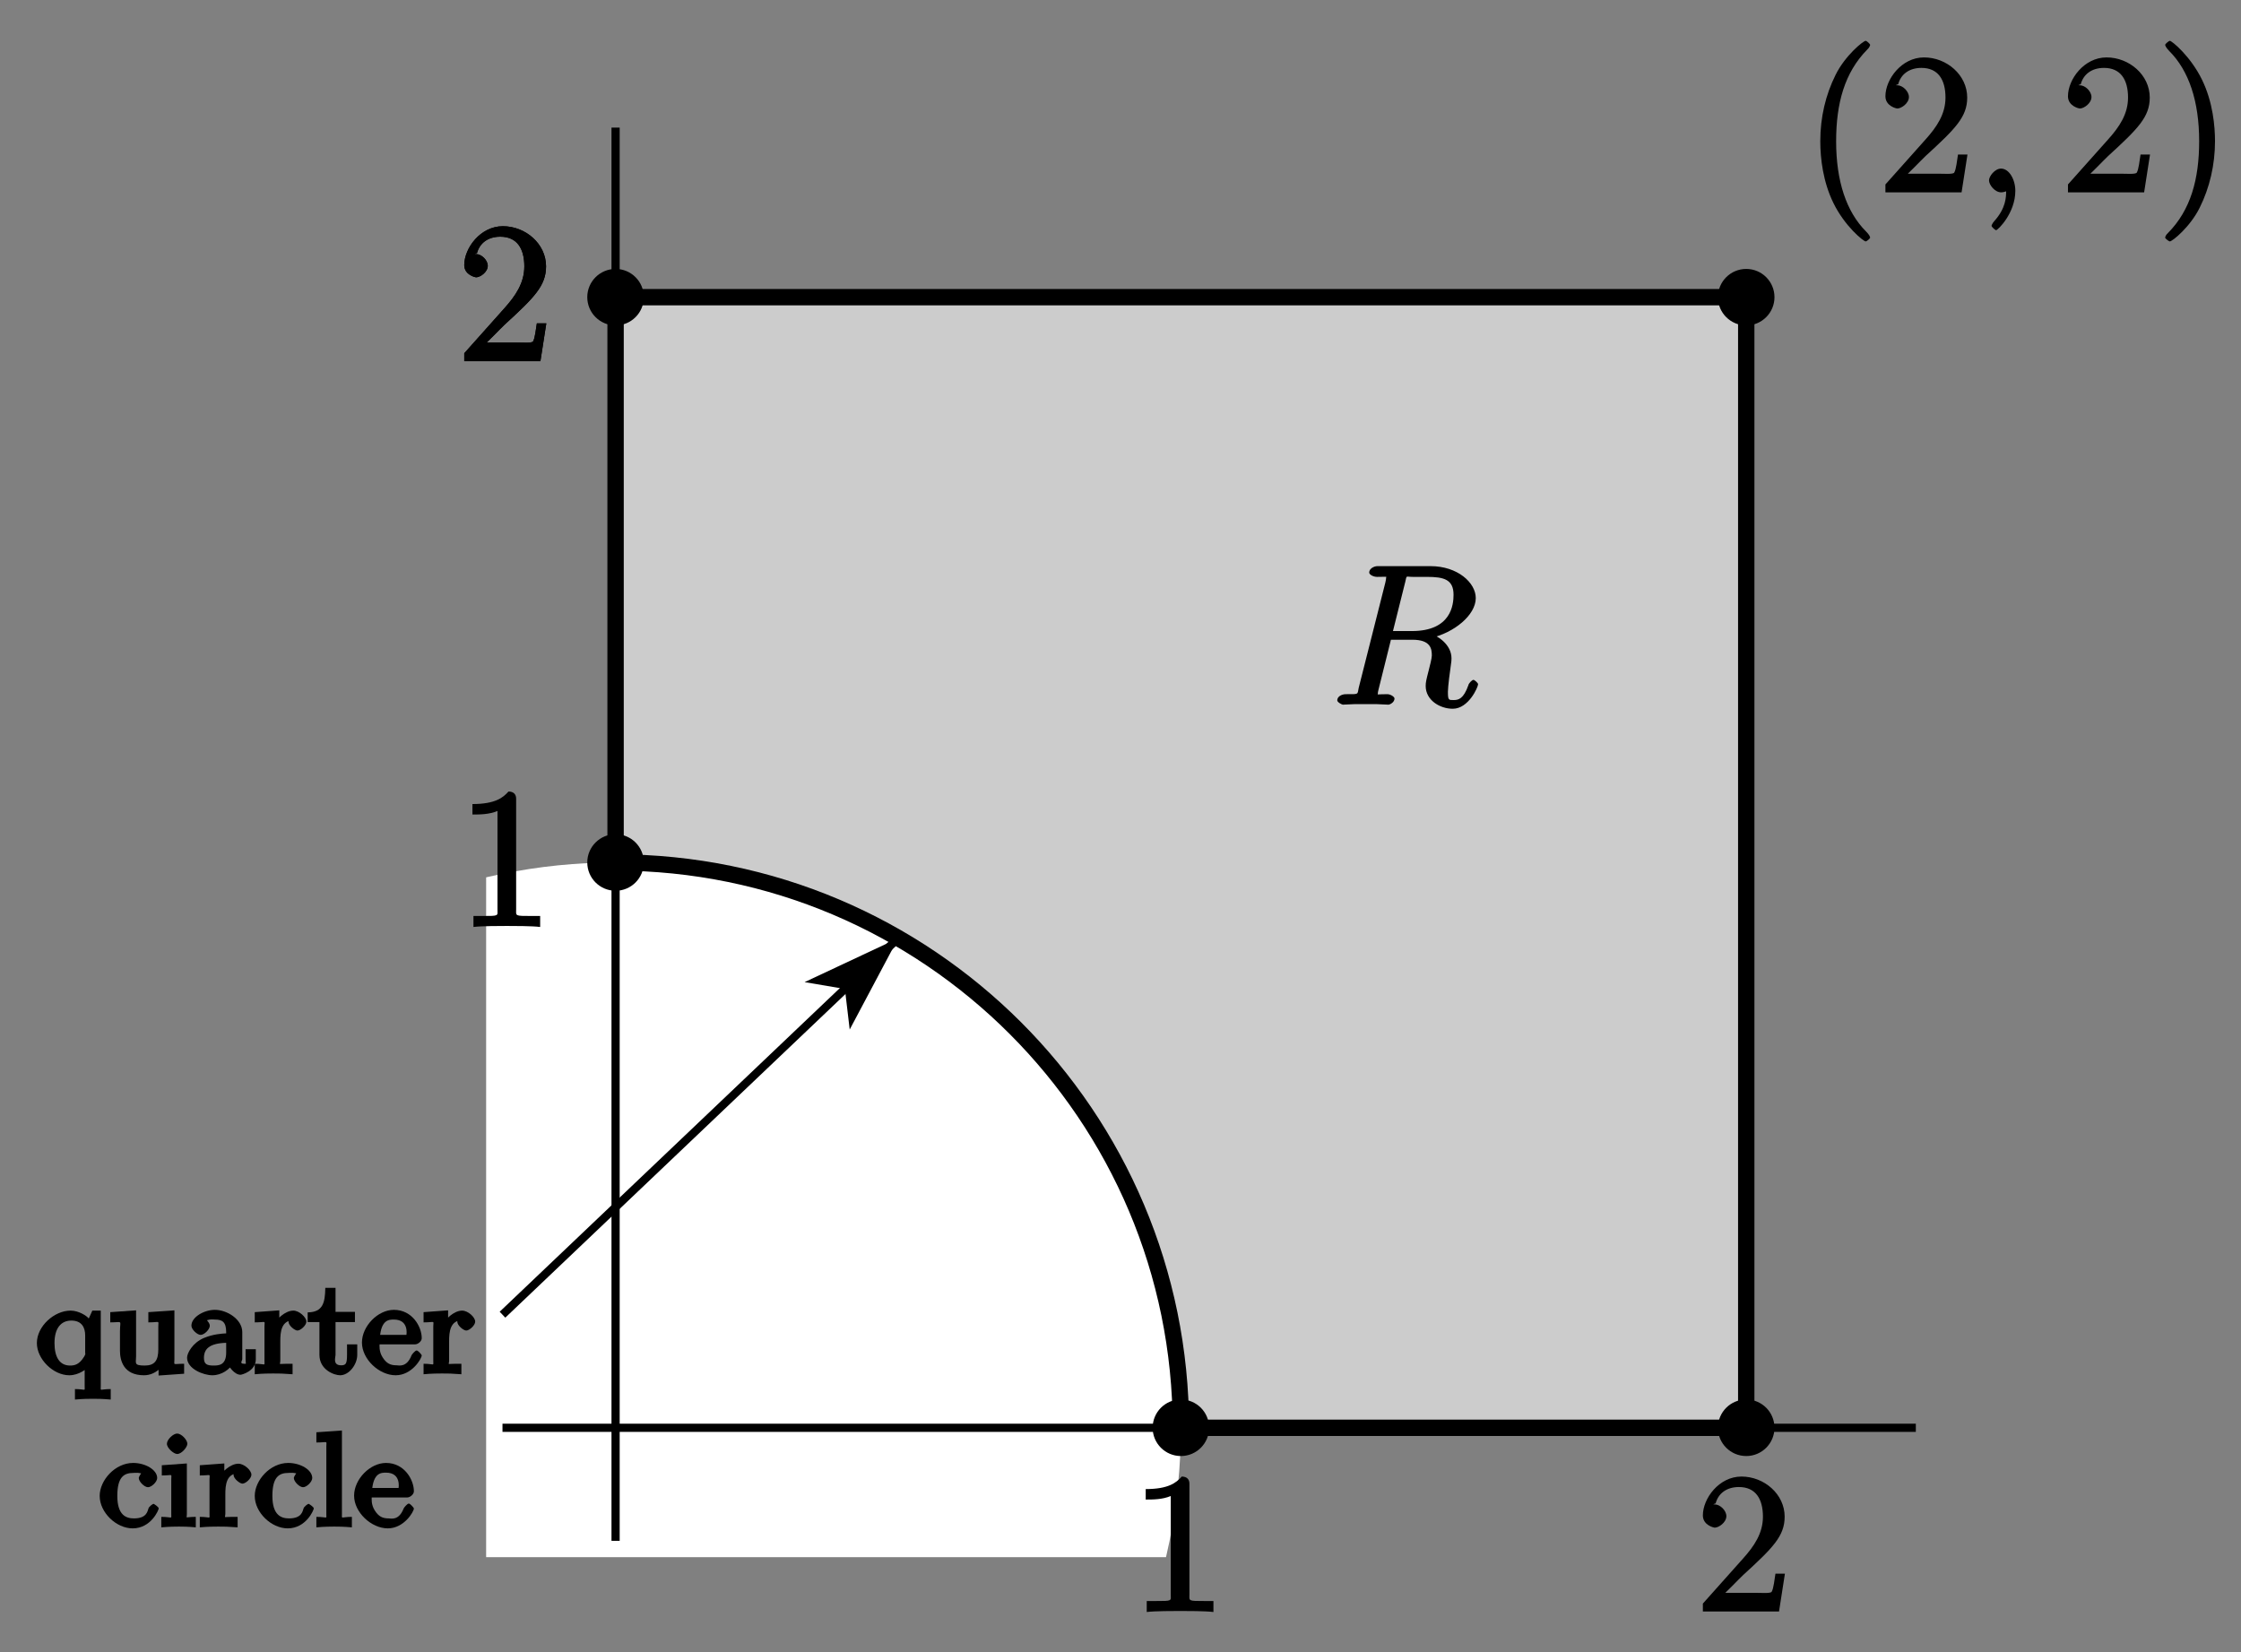 <?xml version="1.0" encoding="UTF-8"?>
<svg xmlns="http://www.w3.org/2000/svg" xmlns:xlink="http://www.w3.org/1999/xlink" width="137pt" height="101pt" viewBox="0 0 137 101" version="1.1">
<rect x="0" y="0" width="137" height="101" fill="#808080" stroke="none"/>
<defs>
<g>
<symbol overflow="visible" id="glyph0-0">
<path style="stroke:none;" d=""/>
</symbol>
<symbol overflow="visible" id="glyph0-1">
<path style="stroke:none;" d="M 4.047 2.766 C 4.047 2.719 4 2.594 3.797 2.391 C 2.594 1.188 1.969 -0.688 1.969 -3.125 C 1.969 -5.438 2.484 -7.328 3.875 -8.734 C 4 -8.844 4.047 -8.984 4.047 -9.016 C 4.047 -9.078 3.828 -9.266 3.781 -9.266 C 3.625 -9.266 2.516 -8.359 1.938 -7.188 C 1.328 -5.969 1 -4.594 1 -3.125 C 1 -2.062 1.172 -0.641 1.797 0.641 C 2.5 2.078 3.641 3 3.781 3 C 3.828 3 4.047 2.828 4.047 2.766 Z M 4.047 2.766 "/>
</symbol>
<symbol overflow="visible" id="glyph0-2">
<path style="stroke:none;" d="M 5.266 -2.312 L 4.859 -2.312 C 4.797 -1.953 4.75 -1.406 4.625 -1.203 C 4.547 -1.094 3.984 -1.141 3.625 -1.141 L 1.406 -1.141 L 1.516 -0.891 C 1.844 -1.156 2.562 -1.922 2.875 -2.219 C 4.703 -3.891 5.422 -4.609 5.422 -5.797 C 5.422 -7.172 4.172 -8.25 2.781 -8.25 C 1.406 -8.25 0.422 -6.906 0.422 -5.875 C 0.422 -5.266 1.109 -5.125 1.141 -5.125 C 1.406 -5.125 1.859 -5.453 1.859 -5.828 C 1.859 -6.172 1.484 -6.547 1.141 -6.547 C 1.047 -6.547 1.016 -6.547 1.203 -6.609 C 1.359 -7.203 1.859 -7.609 2.625 -7.609 C 3.641 -7.609 4.094 -6.891 4.094 -5.797 C 4.094 -4.781 3.562 -4 2.875 -3.234 L 0.422 -0.484 L 0.422 0 L 5.078 0 L 5.438 -2.312 Z M 5.266 -2.312 "/>
</symbol>
<symbol overflow="visible" id="glyph0-3">
<path style="stroke:none;" d="M 3.531 -3.125 C 3.531 -4.031 3.406 -5.516 2.734 -6.891 C 2.031 -8.328 0.891 -9.266 0.766 -9.266 C 0.719 -9.266 0.484 -9.078 0.484 -9.016 C 0.484 -8.984 0.531 -8.844 0.734 -8.641 C 1.938 -7.438 2.562 -5.562 2.562 -3.125 C 2.562 -0.812 2.047 1.078 0.656 2.484 C 0.531 2.594 0.484 2.719 0.484 2.766 C 0.484 2.828 0.719 3 0.766 3 C 0.922 3 2.016 2.109 2.594 0.938 C 3.203 -0.281 3.531 -1.688 3.531 -3.125 Z M 3.531 -3.125 "/>
</symbol>
<symbol overflow="visible" id="glyph0-4">
<path style="stroke:none;" d="M 3.594 -7.812 C 3.594 -8.078 3.438 -8.25 3.125 -8.25 C 2.797 -7.875 2.312 -7.484 0.922 -7.484 L 0.922 -6.844 C 1.359 -6.844 1.953 -6.844 2.453 -7.062 L 2.453 -1.062 C 2.453 -0.641 2.578 -0.641 1.531 -0.641 L 0.984 -0.641 L 0.984 0.031 C 1.484 -0.031 2.641 -0.031 3.031 -0.031 C 3.438 -0.031 4.578 -0.031 5.062 0.031 L 5.062 -0.641 L 4.531 -0.641 C 3.484 -0.641 3.594 -0.641 3.594 -1.062 Z M 3.594 -7.812 "/>
</symbol>
<symbol overflow="visible" id="glyph1-0">
<path style="stroke:none;" d=""/>
</symbol>
<symbol overflow="visible" id="glyph1-1">
<path style="stroke:none;" d="M 2.484 -0.094 C 2.484 -0.781 2.109 -1.453 1.609 -1.453 C 1.234 -1.453 0.875 -0.984 0.875 -0.734 C 0.875 -0.469 1.219 0 1.625 0 C 1.781 0 2.016 -0.078 2.125 -0.188 C 2.156 -0.219 2.062 -0.172 2.062 -0.172 C 2.094 -0.172 1.922 -0.156 1.922 -0.094 C 1.922 0.297 1.906 0.969 1.203 1.75 C 1.078 1.891 1.031 2.016 1.031 2.047 C 1.031 2.109 1.25 2.312 1.312 2.312 C 1.406 2.312 2.484 1.281 2.484 -0.094 Z M 2.484 -0.094 "/>
</symbol>
<symbol overflow="visible" id="glyph1-2">
<path style="stroke:none;" d="M 4.547 -7.5 C 4.656 -7.938 4.547 -7.812 5.016 -7.812 L 5.875 -7.812 C 6.906 -7.812 7.5 -7.656 7.5 -6.719 C 7.5 -6.109 7.359 -4.5 4.953 -4.5 L 3.797 -4.5 Z M 6.062 -4.062 C 7.547 -4.391 8.859 -5.484 8.859 -6.516 C 8.859 -7.453 7.75 -8.469 6.094 -8.469 L 2.859 -8.469 C 2.625 -8.469 2.344 -8.312 2.344 -8.078 C 2.344 -7.953 2.594 -7.812 2.828 -7.812 C 3.531 -7.812 3.375 -7.859 3.375 -7.734 C 3.375 -7.703 3.375 -7.641 3.328 -7.453 L 1.703 -1.031 C 1.609 -0.609 1.75 -0.641 0.922 -0.641 C 0.641 -0.641 0.391 -0.484 0.391 -0.266 C 0.391 -0.141 0.688 0 0.734 0 C 0.938 0 1.188 -0.031 1.422 -0.031 L 2.828 -0.031 C 3.047 -0.031 3.297 0 3.516 0 C 3.609 0 3.891 -0.141 3.891 -0.375 C 3.891 -0.484 3.641 -0.641 3.453 -0.641 C 2.719 -0.641 2.875 -0.578 2.875 -0.703 C 2.875 -0.719 2.875 -0.797 2.906 -0.891 L 3.672 -3.969 L 4.984 -3.969 C 6.125 -3.969 6.172 -3.391 6.172 -3 C 6.172 -2.828 6.047 -2.359 5.969 -2.047 C 5.828 -1.5 5.797 -1.359 5.797 -1.141 C 5.797 -0.281 6.656 0.25 7.453 0.25 C 8.422 0.25 9 -1.078 9 -1.25 C 9 -1.328 8.781 -1.516 8.719 -1.516 C 8.625 -1.516 8.422 -1.297 8.406 -1.188 C 8.109 -0.344 7.797 -0.281 7.5 -0.281 C 7.203 -0.281 7.156 -0.266 7.156 -0.797 C 7.156 -1.094 7.297 -2.172 7.312 -2.234 C 7.375 -2.672 7.375 -2.719 7.375 -2.828 C 7.375 -3.688 6.516 -4.219 6.062 -4.359 Z M 6.062 -4.062 "/>
</symbol>
<symbol overflow="visible" id="glyph2-0">
<path style="stroke:none;" d=""/>
</symbol>
<symbol overflow="visible" id="glyph2-1">
<path style="stroke:none;" d="M 3.812 -3.875 L 3.484 -3.875 L 3.266 -3.391 C 3.156 -3.547 2.656 -3.875 2.156 -3.875 C 1.156 -3.875 0.094 -2.922 0.094 -1.891 C 0.094 -0.906 1.094 0.078 2.078 0.078 C 2.656 0.078 3.141 -0.297 3.344 -0.531 L 3.016 -0.656 L 3.016 0.734 C 3.016 1.094 3.109 0.922 2.422 0.922 L 2.422 1.562 C 2.953 1.516 3.297 1.516 3.516 1.516 C 3.75 1.516 4.078 1.516 4.609 1.562 L 4.609 0.922 C 3.906 0.922 4 1.094 4 0.734 L 4 -3.875 Z M 3.047 -1.312 C 3.047 -1.188 3.094 -1.266 2.984 -1.062 C 2.688 -0.578 2.406 -0.516 2.125 -0.516 C 1.484 -0.516 1.172 -1.031 1.172 -1.891 C 1.172 -2.812 1.578 -3.266 2.203 -3.266 C 2.859 -3.266 3.047 -2.812 3.047 -2.359 Z M 3.047 -1.312 "/>
</symbol>
<symbol overflow="visible" id="glyph2-2">
<path style="stroke:none;" d="M 2.469 -3.609 L 2.469 -3.156 C 3.203 -3.156 3.078 -3.297 3.078 -2.906 L 3.078 -1.516 C 3.078 -0.828 2.859 -0.516 2.25 -0.516 C 1.562 -0.516 1.719 -0.672 1.719 -1.062 L 1.719 -3.891 L 0.141 -3.781 L 0.141 -3.156 C 0.938 -3.156 0.734 -3.328 0.734 -2.609 L 0.734 -1.422 C 0.734 -0.844 0.938 0.078 2.203 0.078 C 2.953 0.078 3.375 -0.547 3.375 -0.562 L 3.094 -0.562 L 3.094 0.094 L 4.656 -0.016 L 4.656 -0.625 C 3.938 -0.625 4.062 -0.5 4.062 -0.891 L 4.062 -3.891 L 2.469 -3.781 Z M 2.469 -3.609 "/>
</symbol>
<symbol overflow="visible" id="glyph2-3">
<path style="stroke:none;" d="M 3.531 -2.562 C 3.531 -3.344 2.594 -3.922 1.859 -3.922 C 1.203 -3.922 0.422 -3.484 0.422 -2.953 C 0.422 -2.719 0.781 -2.391 0.984 -2.391 C 1.219 -2.391 1.547 -2.734 1.547 -2.953 C 1.547 -3.141 1.25 -3.453 1.062 -3.5 L 1.188 -3.188 C 1.484 -3.391 1.797 -3.328 1.844 -3.328 C 2.297 -3.328 2.547 -3.203 2.547 -2.547 L 2.547 -2.484 C 2.281 -2.469 1.75 -2.438 1.188 -2.203 C 0.484 -1.906 0.156 -1.266 0.156 -1 C 0.156 -0.312 1.156 0.078 1.703 0.078 C 2.281 0.078 2.766 -0.297 2.953 -0.625 L 2.625 -0.75 C 2.672 -0.453 3.062 0.047 3.422 0.047 C 3.5 0.047 4.359 -0.172 4.359 -0.906 L 4.359 -1.516 L 3.734 -1.516 L 3.734 -0.906 C 3.734 -0.578 3.812 -0.625 3.641 -0.625 C 3.344 -0.625 3.531 -0.812 3.531 -0.906 Z M 2.547 -1.312 C 2.547 -0.531 2.094 -0.516 1.766 -0.516 C 1.359 -0.516 1.188 -0.609 1.188 -0.984 C 1.188 -1.516 1.5 -1.875 2.547 -1.906 Z M 2.547 -1.312 "/>
</symbol>
<symbol overflow="visible" id="glyph2-4">
<path style="stroke:none;" d="M 1.656 -2 C 1.656 -2.594 1.719 -3.281 2.484 -3.297 L 2.344 -3.609 C 2.297 -3.562 2.156 -3.375 2.156 -3.203 C 2.156 -2.953 2.547 -2.656 2.703 -2.656 C 2.891 -2.656 3.25 -2.969 3.25 -3.203 C 3.25 -3.469 2.812 -3.875 2.453 -3.875 C 1.938 -3.875 1.391 -3.312 1.297 -3.047 L 1.594 -3.047 L 1.594 -3.891 L 0.094 -3.781 L 0.094 -3.156 C 0.828 -3.156 0.688 -3.297 0.688 -2.906 L 0.688 -0.812 C 0.688 -0.453 0.781 -0.625 0.094 -0.625 L 0.094 0.016 C 0.594 -0.031 1.031 -0.031 1.219 -0.031 C 1.688 -0.031 1.703 -0.031 2.406 0.016 L 2.406 -0.625 L 2.062 -0.625 C 1.484 -0.625 1.656 -0.531 1.656 -0.828 Z M 1.656 -2 "/>
</symbol>
<symbol overflow="visible" id="glyph2-5">
<path style="stroke:none;" d="M 1.484 -3.172 L 2.859 -3.172 L 2.859 -3.797 L 1.672 -3.797 L 1.672 -5.266 L 1.047 -5.266 C 1.031 -4.359 0.906 -3.781 -0.031 -3.766 L -0.031 -3.172 L 0.688 -3.172 L 0.688 -1.172 C 0.688 -0.25 1.594 0.078 1.953 0.078 C 2.5 0.078 3 -0.578 3 -1.172 L 3 -1.812 L 2.375 -1.812 L 2.375 -1.188 C 2.375 -0.641 2.312 -0.531 2.016 -0.531 C 1.484 -0.531 1.672 -1.031 1.672 -1.156 L 1.672 -3.172 Z M 1.484 -3.172 "/>
</symbol>
<symbol overflow="visible" id="glyph2-6">
<path style="stroke:none;" d="M 3.297 -1.812 C 3.469 -1.812 3.703 -2 3.703 -2.188 C 3.703 -2.891 3.125 -3.922 2 -3.922 C 1.016 -3.922 0.047 -2.922 0.047 -1.922 C 0.047 -0.906 1.094 0.078 2.109 0.078 C 3.109 0.078 3.703 -0.953 3.703 -1.141 C 3.703 -1.172 3.484 -1.438 3.391 -1.438 C 3.297 -1.438 3.094 -1.188 3.078 -1.141 C 2.781 -0.375 2.297 -0.531 2.156 -0.531 C 1.797 -0.531 1.547 -0.641 1.312 -1.016 C 1.078 -1.375 1.125 -1.766 1.125 -1.812 Z M 1.141 -2.203 C 1.219 -3.328 1.703 -3.328 2 -3.328 C 2.938 -3.328 2.766 -2.391 2.766 -2.391 L 1.141 -2.391 Z M 1.141 -2.203 "/>
</symbol>
<symbol overflow="visible" id="glyph2-7">
<path style="stroke:none;" d="M 2.938 -3.531 C 2.703 -3.453 2.484 -3.094 2.484 -3 C 2.484 -2.781 2.828 -2.438 3.047 -2.438 C 3.266 -2.438 3.609 -2.766 3.609 -3 C 3.609 -3.5 2.891 -3.922 2.141 -3.922 C 1.031 -3.922 0.094 -2.859 0.094 -1.906 C 0.094 -0.891 1.109 0.078 2.109 0.078 C 3.234 0.078 3.703 -1.047 3.703 -1.141 C 3.703 -1.234 3.406 -1.422 3.391 -1.422 C 3.328 -1.422 3.094 -1.234 3.078 -1.141 C 3.016 -0.984 2.984 -0.531 2.188 -0.531 C 1.703 -0.531 1.172 -0.734 1.172 -1.906 C 1.172 -3.062 1.578 -3.312 2.156 -3.312 C 2.234 -3.312 2.516 -3.359 2.797 -3.219 Z M 2.938 -3.531 "/>
</symbol>
<symbol overflow="visible" id="glyph2-8">
<path style="stroke:none;" d="M 1.734 -5.094 C 1.734 -5.328 1.375 -5.719 1.109 -5.719 C 0.875 -5.719 0.484 -5.359 0.484 -5.094 C 0.484 -4.828 0.906 -4.469 1.109 -4.469 C 1.391 -4.469 1.734 -4.891 1.734 -5.094 Z M 0.172 -3.609 L 0.172 -3.156 C 0.875 -3.156 0.75 -3.297 0.75 -2.906 L 0.75 -0.812 C 0.75 -0.453 0.844 -0.625 0.141 -0.625 L 0.141 0.016 C 0.641 -0.031 1.094 -0.031 1.219 -0.031 C 1.312 -0.031 1.797 -0.031 2.25 0.016 L 2.25 -0.625 C 1.547 -0.625 1.703 -0.484 1.703 -0.797 L 1.703 -3.891 L 0.172 -3.781 Z M 0.172 -3.609 "/>
</symbol>
<symbol overflow="visible" id="glyph2-9">
<path style="stroke:none;" d="M 1.516 -5.891 L 0.141 -5.797 L 0.141 -5.172 C 0.875 -5.172 0.75 -5.312 0.75 -4.922 L 0.75 -0.812 C 0.75 -0.453 0.844 -0.625 0.141 -0.625 L 0.141 0.016 C 0.641 -0.031 1.094 -0.031 1.234 -0.031 C 1.391 -0.031 1.812 -0.031 2.312 0.016 L 2.312 -0.625 C 1.625 -0.625 1.703 -0.453 1.703 -0.812 L 1.703 -5.906 Z M 1.516 -5.891 "/>
</symbol>
</g>
<clipPath id="clip1">
  <path d="M 29.719 52 L 73 52 L 73 95.199 L 29.719 95.199 Z M 29.719 52 "/>
</clipPath>
<clipPath id="clip2">
  <path d="M 29.719 38 L 87 38 L 87 95.199 L 29.719 95.199 Z M 29.719 38 "/>
</clipPath>
<clipPath id="clip3">
  <path d="M 29.719 50 L 62 50 L 62 88 L 29.719 88 Z M 29.719 50 "/>
</clipPath>
</defs>
<g id="surface1">
<path style=" stroke:none;fill-rule:nonzero;fill:rgb(80.077%,80.077%,80.077%);fill-opacity:1;" d="M 37.633 87.289 L 37.633 18.168 L 106.754 18.168 L 106.754 87.289 "/>
<g clip-path="url(#clip1)" clip-rule="nonzero">
<path style=" stroke:none;fill-rule:nonzero;fill:rgb(100%,100%,100%);fill-opacity:1;" d="M 72.191 87.289 C 72.191 68.203 56.719 52.727 37.633 52.727 C 18.547 52.727 3.07 68.203 3.07 87.289 C 3.07 106.375 18.547 121.848 37.633 121.848 C 56.719 121.848 72.191 106.375 72.191 87.289 "/>
</g>
<g clip-path="url(#clip2)" clip-rule="nonzero">
<path style="fill:none;stroke-width:10;stroke-linecap:butt;stroke-linejoin:miter;stroke:rgb(0%,0%,0%);stroke-opacity:1;stroke-miterlimit:10;" d="M 721.914 137.109 C 721.914 327.969 567.188 482.734 376.328 482.734 " transform="matrix(0.1,0,0,-0.1,0,101)"/>
</g>
<path style="fill:none;stroke-width:10;stroke-linecap:butt;stroke-linejoin:miter;stroke:rgb(0%,0%,0%);stroke-opacity:1;stroke-miterlimit:10;" d="M 376.328 482.734 L 376.328 828.32 L 1067.539 828.32 L 1067.539 137.109 L 721.914 137.109 " transform="matrix(0.1,0,0,-0.1,0,101)"/>
<path style=" stroke:none;fill-rule:nonzero;fill:rgb(0%,0%,0%);fill-opacity:1;" d="M 39.359 52.727 C 39.359 51.773 38.586 51 37.633 51 C 36.676 51 35.902 51.773 35.902 52.727 C 35.902 53.684 36.676 54.457 37.633 54.457 C 38.586 54.457 39.359 53.684 39.359 52.727 "/>
<path style=" stroke:none;fill-rule:nonzero;fill:rgb(0%,0%,0%);fill-opacity:1;" d="M 39.359 18.168 C 39.359 17.215 38.586 16.441 37.633 16.441 C 36.676 16.441 35.902 17.215 35.902 18.168 C 35.902 19.121 36.676 19.895 37.633 19.895 C 38.586 19.895 39.359 19.121 39.359 18.168 "/>
<path style=" stroke:none;fill-rule:nonzero;fill:rgb(0%,0%,0%);fill-opacity:1;" d="M 108.48 18.168 C 108.48 17.215 107.707 16.441 106.754 16.441 C 105.797 16.441 105.023 17.215 105.023 18.168 C 105.023 19.121 105.797 19.895 106.754 19.895 C 107.707 19.895 108.48 19.121 108.48 18.168 "/>
<path style=" stroke:none;fill-rule:nonzero;fill:rgb(0%,0%,0%);fill-opacity:1;" d="M 108.48 87.289 C 108.48 86.332 107.707 85.559 106.754 85.559 C 105.797 85.559 105.023 86.332 105.023 87.289 C 105.023 88.242 105.797 89.016 106.754 89.016 C 107.707 89.016 108.48 88.242 108.48 87.289 "/>
<path style=" stroke:none;fill-rule:nonzero;fill:rgb(0%,0%,0%);fill-opacity:1;" d="M 73.918 87.289 C 73.918 86.332 73.145 85.559 72.191 85.559 C 71.238 85.559 70.465 86.332 70.465 87.289 C 70.465 88.242 71.238 89.016 72.191 89.016 C 73.145 89.016 73.918 88.242 73.918 87.289 "/>
<path style="fill:none;stroke-width:5;stroke-linecap:butt;stroke-linejoin:miter;stroke:rgb(0%,0%,0%);stroke-opacity:1;stroke-miterlimit:10;" d="M 307.188 137.109 L 1171.211 137.109 " transform="matrix(0.1,0,0,-0.1,0,101)"/>
<path style="fill:none;stroke-width:5;stroke-linecap:butt;stroke-linejoin:miter;stroke:rgb(0%,0%,0%);stroke-opacity:1;stroke-miterlimit:10;" d="M 376.328 68.008 L 376.328 931.992 " transform="matrix(0.1,0,0,-0.1,0,101)"/>
<g clip-path="url(#clip3)" clip-rule="nonzero">
<path style="fill:none;stroke-width:5;stroke-linecap:butt;stroke-linejoin:miter;stroke:rgb(0%,0%,0%);stroke-opacity:1;stroke-miterlimit:10;" d="M 307.188 206.25 L 549.102 436.406 " transform="matrix(0.1,0,0,-0.1,0,101)"/>
</g>
<path style=" stroke:none;fill-rule:nonzero;fill:rgb(0%,0%,0%);fill-opacity:1;" d="M 54.91 57.359 L 49.188 60.043 L 51.652 60.461 L 51.945 62.941 "/>
<g style="fill:rgb(0%,0%,0%);fill-opacity:1;">
  <use xlink:href="#glyph0-1" x="110.28" y="11.76"/>
</g>
<g style="fill:rgb(0%,0%,0%);fill-opacity:1;">
  <use xlink:href="#glyph0-2" x="114.84" y="11.76"/>
</g>
<g style="fill:rgb(0%,0%,0%);fill-opacity:1;">
  <use xlink:href="#glyph1-1" x="120.72" y="11.76"/>
</g>
<g style="fill:rgb(0%,0%,0%);fill-opacity:1;">
  <use xlink:href="#glyph0-2" x="126" y="11.76"/>
</g>
<g style="fill:rgb(0%,0%,0%);fill-opacity:1;">
  <use xlink:href="#glyph0-3" x="131.88" y="11.76"/>
</g>
<g style="fill:rgb(0%,0%,0%);fill-opacity:1;">
  <use xlink:href="#glyph0-2" x="27.96" y="22.08"/>
</g>
<g style="fill:rgb(0%,0%,0%);fill-opacity:1;">
  <use xlink:href="#glyph0-4" x="27.96" y="56.64"/>
</g>
<g style="fill:rgb(0%,0%,0%);fill-opacity:1;">
  <use xlink:href="#glyph0-2" x="103.68" y="98.52"/>
</g>
<g style="fill:rgb(0%,0%,0%);fill-opacity:1;">
  <use xlink:href="#glyph0-4" x="69.12" y="98.52"/>
</g>
<g style="fill:rgb(0%,0%,0%);fill-opacity:1;">
  <use xlink:href="#glyph0-2" x="27.96" y="22.08"/>
</g>
<g style="fill:rgb(0%,0%,0%);fill-opacity:1;">
  <use xlink:href="#glyph1-2" x="81.36" y="43.08"/>
</g>
<g style="fill:rgb(0%,0%,0%);fill-opacity:1;">
  <use xlink:href="#glyph2-1" x="2.16" y="84"/>
</g>
<g style="fill:rgb(0%,0%,0%);fill-opacity:1;">
  <use xlink:href="#glyph2-2" x="6.6" y="84"/>
</g>
<g style="fill:rgb(0%,0%,0%);fill-opacity:1;">
  <use xlink:href="#glyph2-3" x="11.28" y="84"/>
</g>
<g style="fill:rgb(0%,0%,0%);fill-opacity:1;">
  <use xlink:href="#glyph2-4" x="15.48" y="84"/>
</g>
<g style="fill:rgb(0%,0%,0%);fill-opacity:1;">
  <use xlink:href="#glyph2-5" x="18.84" y="84"/>
</g>
<g style="fill:rgb(0%,0%,0%);fill-opacity:1;">
  <use xlink:href="#glyph2-6" x="22.08" y="84"/>
</g>
<g style="fill:rgb(0%,0%,0%);fill-opacity:1;">
  <use xlink:href="#glyph2-4" x="25.8" y="84"/>
</g>
<g style="fill:rgb(0%,0%,0%);fill-opacity:1;">
  <use xlink:href="#glyph2-7" x="6" y="93.36"/>
</g>
<g style="fill:rgb(0%,0%,0%);fill-opacity:1;">
  <use xlink:href="#glyph2-8" x="9.72" y="93.36"/>
</g>
<g style="fill:rgb(0%,0%,0%);fill-opacity:1;">
  <use xlink:href="#glyph2-4" x="12.12" y="93.36"/>
</g>
<g style="fill:rgb(0%,0%,0%);fill-opacity:1;">
  <use xlink:href="#glyph2-7" x="15.48" y="93.36"/>
</g>
<g style="fill:rgb(0%,0%,0%);fill-opacity:1;">
  <use xlink:href="#glyph2-9" x="19.2" y="93.36"/>
</g>
<g style="fill:rgb(0%,0%,0%);fill-opacity:1;">
  <use xlink:href="#glyph2-6" x="21.6" y="93.36"/>
</g>
</g>
</svg>
